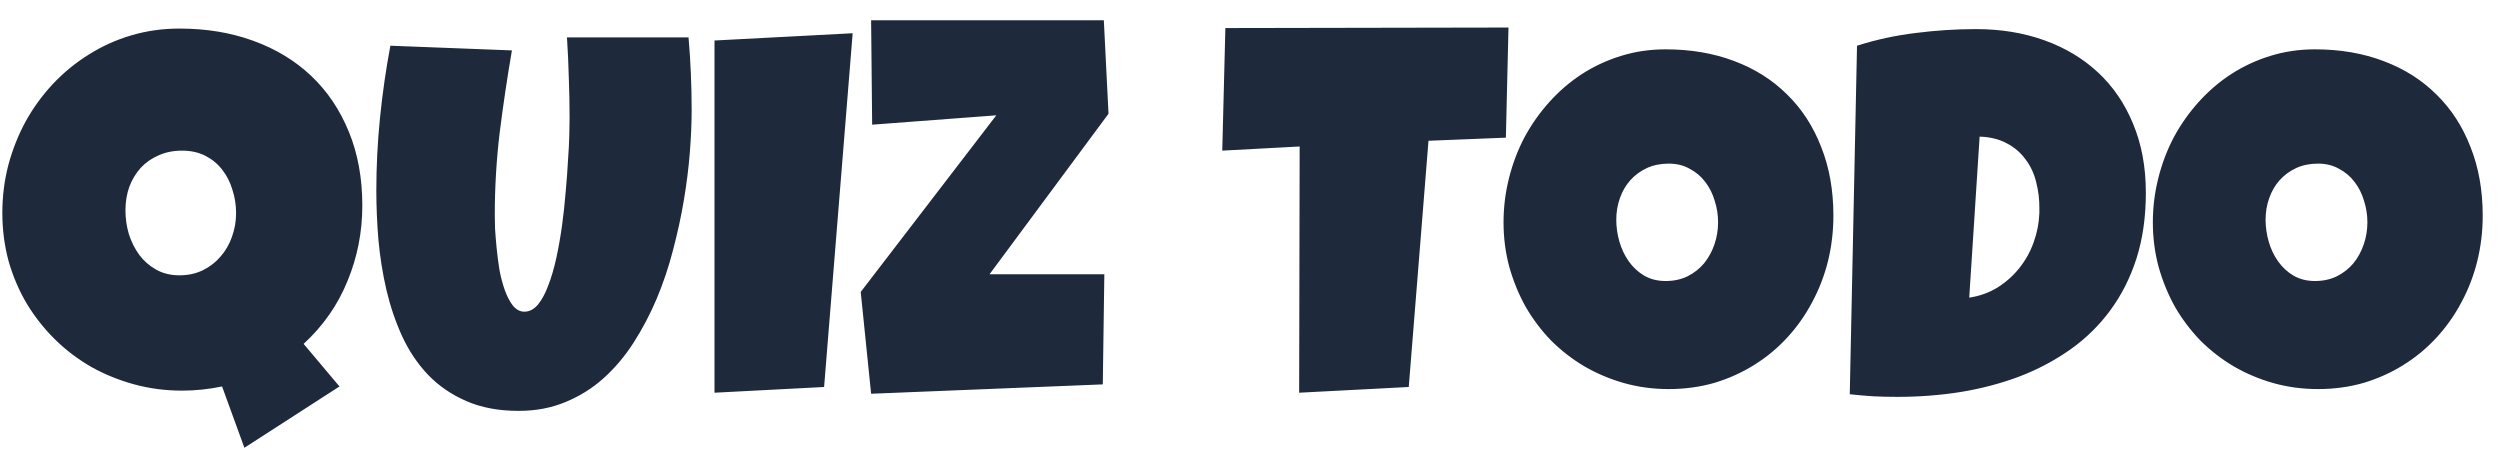 <svg width="94" height="17" viewBox="0 0 94 17" fill="none" xmlns="http://www.w3.org/2000/svg">
<path d="M13.623 7.734C13.623 8.724 13.438 9.668 13.066 10.566C12.702 11.465 12.152 12.253 11.416 12.93L12.764 14.531L9.189 16.836L8.35 14.531C8.102 14.583 7.852 14.622 7.598 14.648C7.35 14.675 7.1 14.688 6.846 14.688C6.221 14.688 5.622 14.609 5.049 14.453C4.476 14.297 3.939 14.079 3.438 13.799C2.936 13.512 2.48 13.167 2.07 12.764C1.66 12.36 1.305 11.911 1.006 11.416C0.713 10.921 0.485 10.387 0.322 9.814C0.166 9.235 0.088 8.633 0.088 8.008C0.088 7.389 0.163 6.79 0.312 6.211C0.469 5.625 0.687 5.075 0.967 4.561C1.253 4.046 1.595 3.577 1.992 3.154C2.396 2.725 2.845 2.357 3.34 2.051C3.835 1.738 4.368 1.497 4.941 1.328C5.514 1.159 6.117 1.074 6.748 1.074C7.757 1.074 8.682 1.227 9.521 1.533C10.368 1.839 11.094 2.279 11.699 2.852C12.305 3.424 12.777 4.124 13.115 4.951C13.454 5.771 13.623 6.699 13.623 7.734ZM8.877 8.008C8.877 7.708 8.831 7.419 8.74 7.139C8.656 6.852 8.529 6.602 8.359 6.387C8.19 6.165 7.979 5.99 7.725 5.859C7.471 5.729 7.178 5.664 6.846 5.664C6.52 5.664 6.227 5.723 5.967 5.84C5.706 5.951 5.482 6.107 5.293 6.309C5.111 6.51 4.967 6.748 4.863 7.021C4.766 7.295 4.717 7.591 4.717 7.91C4.717 8.21 4.759 8.506 4.844 8.799C4.935 9.085 5.065 9.346 5.234 9.58C5.404 9.808 5.615 9.993 5.869 10.137C6.123 10.28 6.416 10.352 6.748 10.352C7.067 10.352 7.357 10.29 7.617 10.166C7.884 10.036 8.109 9.863 8.291 9.648C8.48 9.434 8.623 9.186 8.721 8.906C8.825 8.62 8.877 8.32 8.877 8.008ZM26.006 4.141C26.006 4.622 25.983 5.153 25.938 5.732C25.892 6.312 25.817 6.911 25.713 7.529C25.609 8.148 25.472 8.776 25.303 9.414C25.14 10.046 24.935 10.654 24.688 11.24C24.44 11.826 24.15 12.376 23.818 12.891C23.493 13.398 23.115 13.844 22.686 14.229C22.262 14.606 21.787 14.902 21.26 15.117C20.732 15.338 20.146 15.449 19.502 15.449C18.747 15.449 18.089 15.325 17.529 15.078C16.976 14.837 16.501 14.512 16.104 14.102C15.706 13.685 15.381 13.203 15.127 12.656C14.873 12.103 14.675 11.52 14.531 10.908C14.388 10.29 14.287 9.661 14.229 9.023C14.176 8.379 14.15 7.76 14.15 7.168C14.15 6.257 14.196 5.348 14.287 4.443C14.378 3.532 14.508 2.624 14.678 1.719L19.248 1.895C19.072 2.917 18.919 3.945 18.789 4.98C18.665 6.009 18.604 7.044 18.604 8.086C18.604 8.197 18.607 8.363 18.613 8.584C18.626 8.799 18.646 9.043 18.672 9.316C18.698 9.583 18.734 9.86 18.779 10.146C18.831 10.426 18.9 10.684 18.984 10.918C19.069 11.152 19.17 11.344 19.287 11.494C19.411 11.644 19.554 11.719 19.717 11.719C19.906 11.719 20.075 11.631 20.225 11.455C20.374 11.273 20.505 11.032 20.615 10.732C20.732 10.433 20.833 10.088 20.918 9.697C21.003 9.307 21.074 8.9 21.133 8.477C21.191 8.053 21.237 7.63 21.27 7.207C21.309 6.784 21.338 6.39 21.357 6.025C21.384 5.661 21.4 5.339 21.406 5.059C21.413 4.779 21.416 4.57 21.416 4.434C21.416 3.926 21.406 3.421 21.387 2.92C21.374 2.412 21.351 1.908 21.318 1.406H25.889C25.967 2.305 26.006 3.216 26.006 4.141ZM32.06 1.25L30.986 14.551L26.865 14.766V1.523L32.06 1.25ZM41.68 4.277L37.207 10.312H41.523L41.465 14.453L32.754 14.805L32.363 10.977L37.461 4.336L32.793 4.688L32.754 0.762H41.504L41.68 4.277ZM56.719 1.035L56.621 5.176L53.711 5.293L52.969 14.551L48.848 14.766L48.867 5.508L45.957 5.664L46.074 1.055L56.719 1.035ZM68.936 8.105C68.936 8.698 68.867 9.271 68.731 9.824C68.594 10.371 68.395 10.885 68.135 11.367C67.881 11.849 67.568 12.292 67.197 12.695C66.833 13.092 66.419 13.434 65.957 13.721C65.501 14.007 65.003 14.232 64.463 14.395C63.922 14.551 63.35 14.629 62.744 14.629C62.158 14.629 61.598 14.554 61.065 14.404C60.537 14.255 60.042 14.046 59.58 13.779C59.118 13.506 58.698 13.18 58.32 12.803C57.949 12.419 57.63 11.995 57.363 11.533C57.103 11.065 56.898 10.563 56.748 10.029C56.605 9.495 56.533 8.939 56.533 8.359C56.533 7.793 56.602 7.24 56.738 6.699C56.875 6.152 57.07 5.638 57.324 5.156C57.585 4.674 57.897 4.232 58.262 3.828C58.626 3.424 59.033 3.076 59.482 2.783C59.938 2.49 60.43 2.262 60.957 2.1C61.484 1.937 62.041 1.855 62.627 1.855C63.571 1.855 64.43 2.002 65.205 2.295C65.986 2.588 66.65 3.008 67.197 3.555C67.751 4.095 68.177 4.753 68.477 5.527C68.783 6.296 68.936 7.155 68.936 8.105ZM64.6 8.359C64.6 8.079 64.557 7.809 64.473 7.549C64.394 7.282 64.277 7.048 64.121 6.846C63.965 6.637 63.77 6.471 63.535 6.348C63.307 6.217 63.044 6.152 62.744 6.152C62.438 6.152 62.165 6.208 61.924 6.318C61.683 6.429 61.475 6.582 61.299 6.777C61.13 6.966 60.999 7.191 60.908 7.451C60.817 7.705 60.772 7.975 60.772 8.262C60.772 8.535 60.81 8.809 60.889 9.082C60.967 9.355 61.084 9.603 61.24 9.824C61.397 10.046 61.589 10.225 61.816 10.361C62.051 10.498 62.321 10.566 62.627 10.566C62.933 10.566 63.206 10.508 63.447 10.391C63.695 10.267 63.903 10.104 64.072 9.902C64.242 9.694 64.372 9.456 64.463 9.189C64.554 8.923 64.6 8.646 64.6 8.359ZM80.684 7.246C80.684 8.158 80.566 8.981 80.332 9.717C80.098 10.446 79.769 11.097 79.346 11.67C78.929 12.236 78.431 12.725 77.852 13.135C77.272 13.545 76.637 13.883 75.947 14.15C75.257 14.411 74.522 14.606 73.74 14.736C72.966 14.86 72.168 14.922 71.348 14.922C71.042 14.922 70.742 14.915 70.449 14.902C70.156 14.883 69.857 14.857 69.551 14.824L69.824 1.719C70.54 1.491 71.276 1.331 72.031 1.24C72.793 1.143 73.548 1.094 74.297 1.094C75.228 1.094 76.084 1.234 76.865 1.514C77.647 1.794 78.32 2.197 78.887 2.725C79.453 3.252 79.893 3.896 80.205 4.658C80.524 5.42 80.684 6.283 80.684 7.246ZM76.68 7.871C76.686 7.52 76.647 7.181 76.562 6.855C76.484 6.53 76.351 6.243 76.162 5.996C75.98 5.742 75.745 5.54 75.459 5.391C75.172 5.234 74.831 5.15 74.434 5.137L74.043 11.191C74.434 11.133 74.788 11.006 75.107 10.81C75.426 10.609 75.7 10.365 75.928 10.078C76.162 9.785 76.341 9.463 76.465 9.111C76.595 8.753 76.667 8.385 76.68 8.008V7.871ZM93.35 8.105C93.35 8.698 93.281 9.271 93.144 9.824C93.008 10.371 92.809 10.885 92.549 11.367C92.295 11.849 91.982 12.292 91.611 12.695C91.247 13.092 90.833 13.434 90.371 13.721C89.915 14.007 89.417 14.232 88.877 14.395C88.337 14.551 87.764 14.629 87.158 14.629C86.572 14.629 86.012 14.554 85.478 14.404C84.951 14.255 84.456 14.046 83.994 13.779C83.532 13.506 83.112 13.18 82.734 12.803C82.363 12.419 82.044 11.995 81.777 11.533C81.517 11.065 81.312 10.563 81.162 10.029C81.019 9.495 80.947 8.939 80.947 8.359C80.947 7.793 81.016 7.24 81.152 6.699C81.289 6.152 81.484 5.638 81.738 5.156C81.999 4.674 82.311 4.232 82.676 3.828C83.04 3.424 83.447 3.076 83.897 2.783C84.352 2.49 84.844 2.262 85.371 2.1C85.898 1.937 86.455 1.855 87.041 1.855C87.985 1.855 88.844 2.002 89.619 2.295C90.4 2.588 91.064 3.008 91.611 3.555C92.165 4.095 92.591 4.753 92.891 5.527C93.197 6.296 93.35 7.155 93.35 8.105ZM89.014 8.359C89.014 8.079 88.971 7.809 88.887 7.549C88.809 7.282 88.691 7.048 88.535 6.846C88.379 6.637 88.184 6.471 87.949 6.348C87.721 6.217 87.458 6.152 87.158 6.152C86.852 6.152 86.579 6.208 86.338 6.318C86.097 6.429 85.889 6.582 85.713 6.777C85.544 6.966 85.413 7.191 85.322 7.451C85.231 7.705 85.186 7.975 85.186 8.262C85.186 8.535 85.225 8.809 85.303 9.082C85.381 9.355 85.498 9.603 85.654 9.824C85.811 10.046 86.003 10.225 86.231 10.361C86.465 10.498 86.735 10.566 87.041 10.566C87.347 10.566 87.62 10.508 87.861 10.391C88.109 10.267 88.317 10.104 88.486 9.902C88.656 9.694 88.786 9.456 88.877 9.189C88.968 8.923 89.014 8.646 89.014 8.359Z" fill="#1E293B"/>
</svg>
